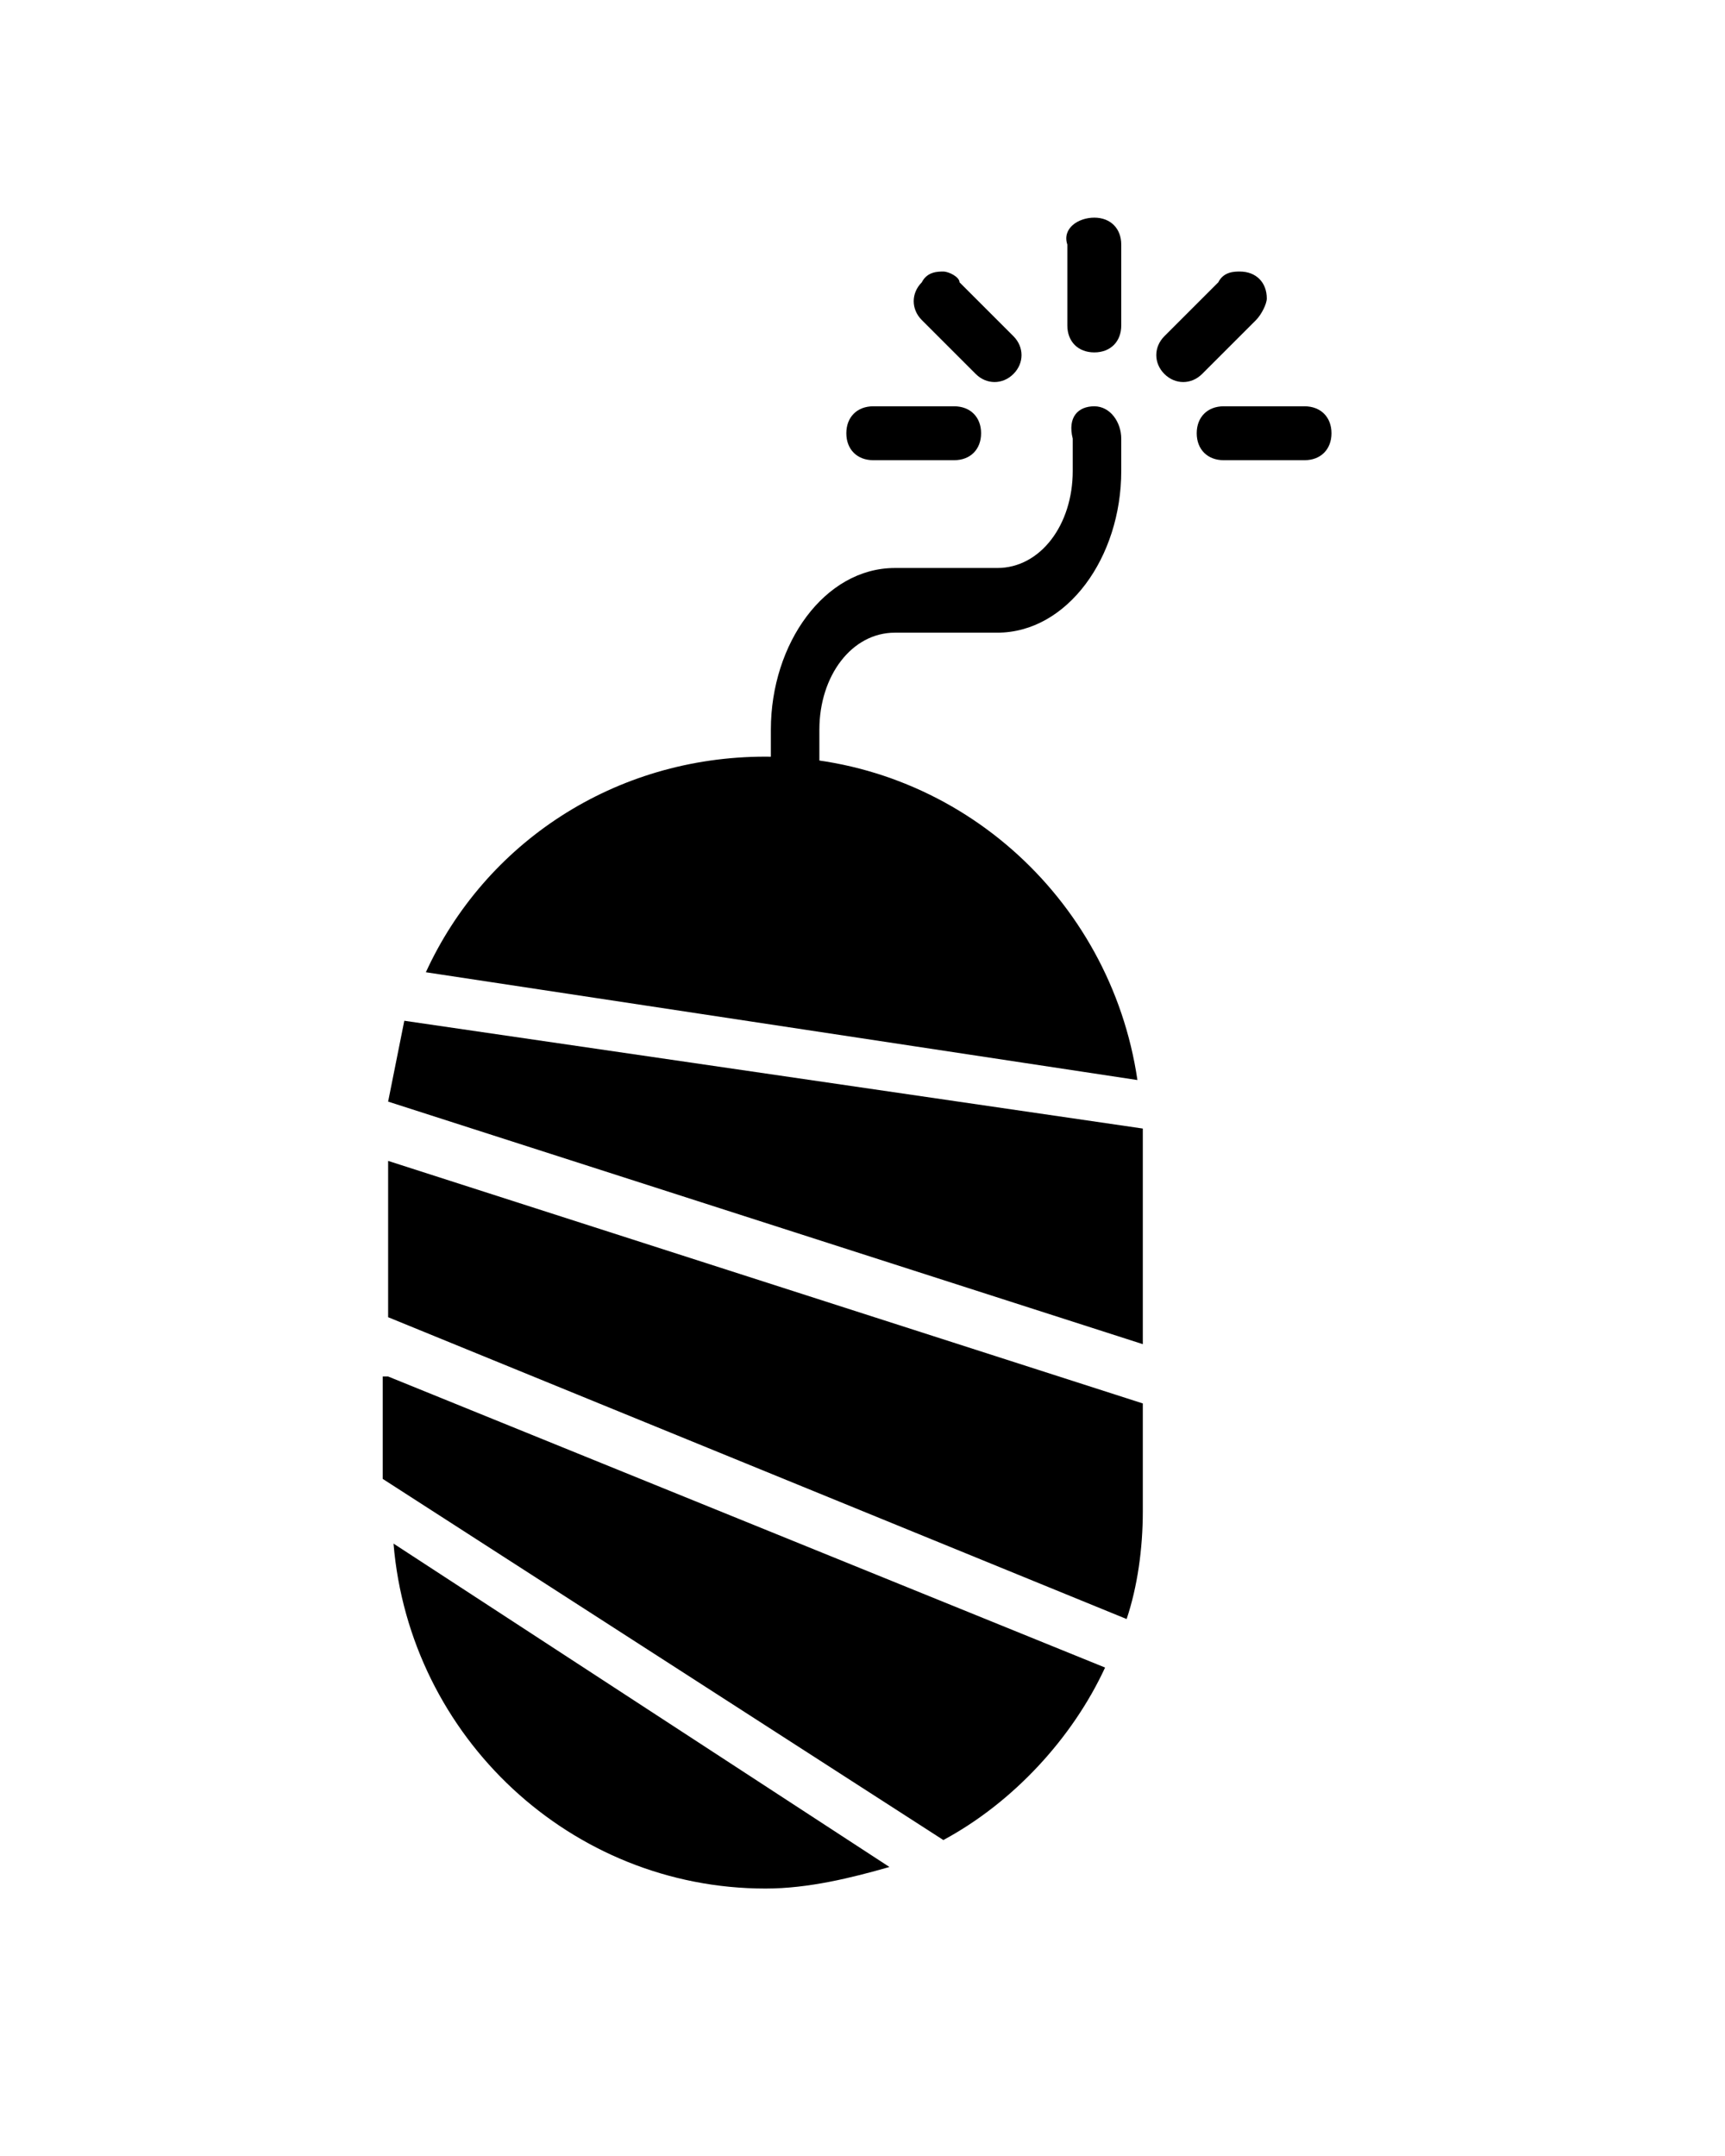 <?xml version="1.0" encoding="utf-8"?>
<!-- Generator: Adobe Illustrator 28.1.0, SVG Export Plug-In . SVG Version: 6.00 Build 0)  -->
<svg version="1.1"
	 id="Layer_1" xmlns:svg="http://www.w3.org/2000/svg" xmlns:cc="http://creativecommons.org/ns#" xmlns:inkscape="http://www.inkscape.org/namespaces/inkscape" xmlns:rdf="http://www.w3.org/1999/02/22-rdf-syntax-ns#" xmlns:dc="http://purl.org/dc/elements/1.1/" xmlns:sodipodi="http://sodipodi.sourceforge.net/DTD/sodipodi-0.dtd"
	 xmlns="http://www.w3.org/2000/svg" xmlns:xlink="http://www.w3.org/1999/xlink" x="0px" y="0px" viewBox="0 0 32 40"
	 style="enable-background:new 0 0 32 40;" xml:space="preserve">
<style type="text/css">
	.st0{fill-rule:evenodd;clip-rule:evenodd;}
</style>
<g transform="translate(0,-1020.362)">
	<path class="st0" d="M20.3,1027.9c0.3,0,0.5,0.3,0.5,0.6l0,0v0.6c0,1.6-1,3-2.3,3h-1.9c-0.8,0-1.4,0.8-1.4,1.8v0.6h-0.9v-0.6
		c0-1.6,1-3,2.3-3h1.9c0.8,0,1.4-0.8,1.4-1.8v-0.6C19.8,1028.1,20,1027.9,20.3,1027.9C20.3,1027.9,20.3,1027.9,20.3,1027.9z"/>
	<path class="st0" d="M23,1025.4c0.3,0,0.5,0.2,0.5,0.5c0,0.1-0.1,0.3-0.2,0.4l-1,1c-0.2,0.2-0.5,0.2-0.7,0s-0.2-0.5,0-0.7
		c0,0,0,0,0,0l1-1C22.7,1025.4,22.9,1025.4,23,1025.4z"/>
	<path class="st0" d="M24.2,1027.9c0.3,0,0.5,0.2,0.5,0.5c0,0.3-0.2,0.5-0.5,0.5c0,0,0,0,0,0h-1.5c-0.3,0-0.5-0.2-0.5-0.5
		c0-0.3,0.2-0.5,0.5-0.5c0,0,0,0,0,0H24.2z"/>
	<path class="st0" d="M20.3,1024.4c0.3,0,0.5,0.2,0.5,0.5l0,0v1.5c0,0.3-0.2,0.5-0.5,0.5c-0.3,0-0.5-0.2-0.5-0.5c0,0,0,0,0,0v-1.5
		C19.7,1024.6,20,1024.4,20.3,1024.4C20.2,1024.4,20.3,1024.4,20.3,1024.4z"/>
	<path class="st0" d="M17.5,1025.4c0.1,0,0.3,0.1,0.3,0.2l1,1c0.2,0.2,0.2,0.5,0,0.7c-0.2,0.2-0.5,0.2-0.7,0c0,0,0,0,0,0l-1-1
		c-0.2-0.2-0.2-0.5,0-0.7C17.2,1025.4,17.4,1025.4,17.5,1025.4L17.5,1025.4z"/>
	<path class="st0" d="M17.7,1027.9c0.3,0,0.5,0.2,0.5,0.5c0,0.3-0.2,0.5-0.5,0.5c0,0,0,0,0,0h-1.5c-0.3,0-0.5-0.2-0.5-0.5
		s0.2-0.5,0.5-0.5c0,0,0,0,0,0H17.7z"/>
	<path class="st0" d="M14.2,1034.4c3.5,0,6.4,2.6,6.9,6l-13.2-2C9,1036,11.4,1034.4,14.2,1034.4z"/>
	<path class="st0" d="M7.5,1039.3l13.7,2v4l-14-4.5C7.3,1040.3,7.4,1039.8,7.5,1039.3z"/>
	<path class="st0" d="M7.2,1041.9l14,4.5v2c0,0.7-0.1,1.4-0.3,2l-13.7-5.6L7.2,1041.9z"/>
	<path class="st0" d="M7.2,1045.9l13.3,5.4c-0.6,1.3-1.7,2.5-3,3.2l-10.4-6.7V1045.9z"/>
	<path class="st0" d="M7.3,1049l9.2,6c-0.7,0.2-1.5,0.4-2.3,0.4C10.6,1055.4,7.6,1052.6,7.3,1049z"/>
</g>
</svg>
